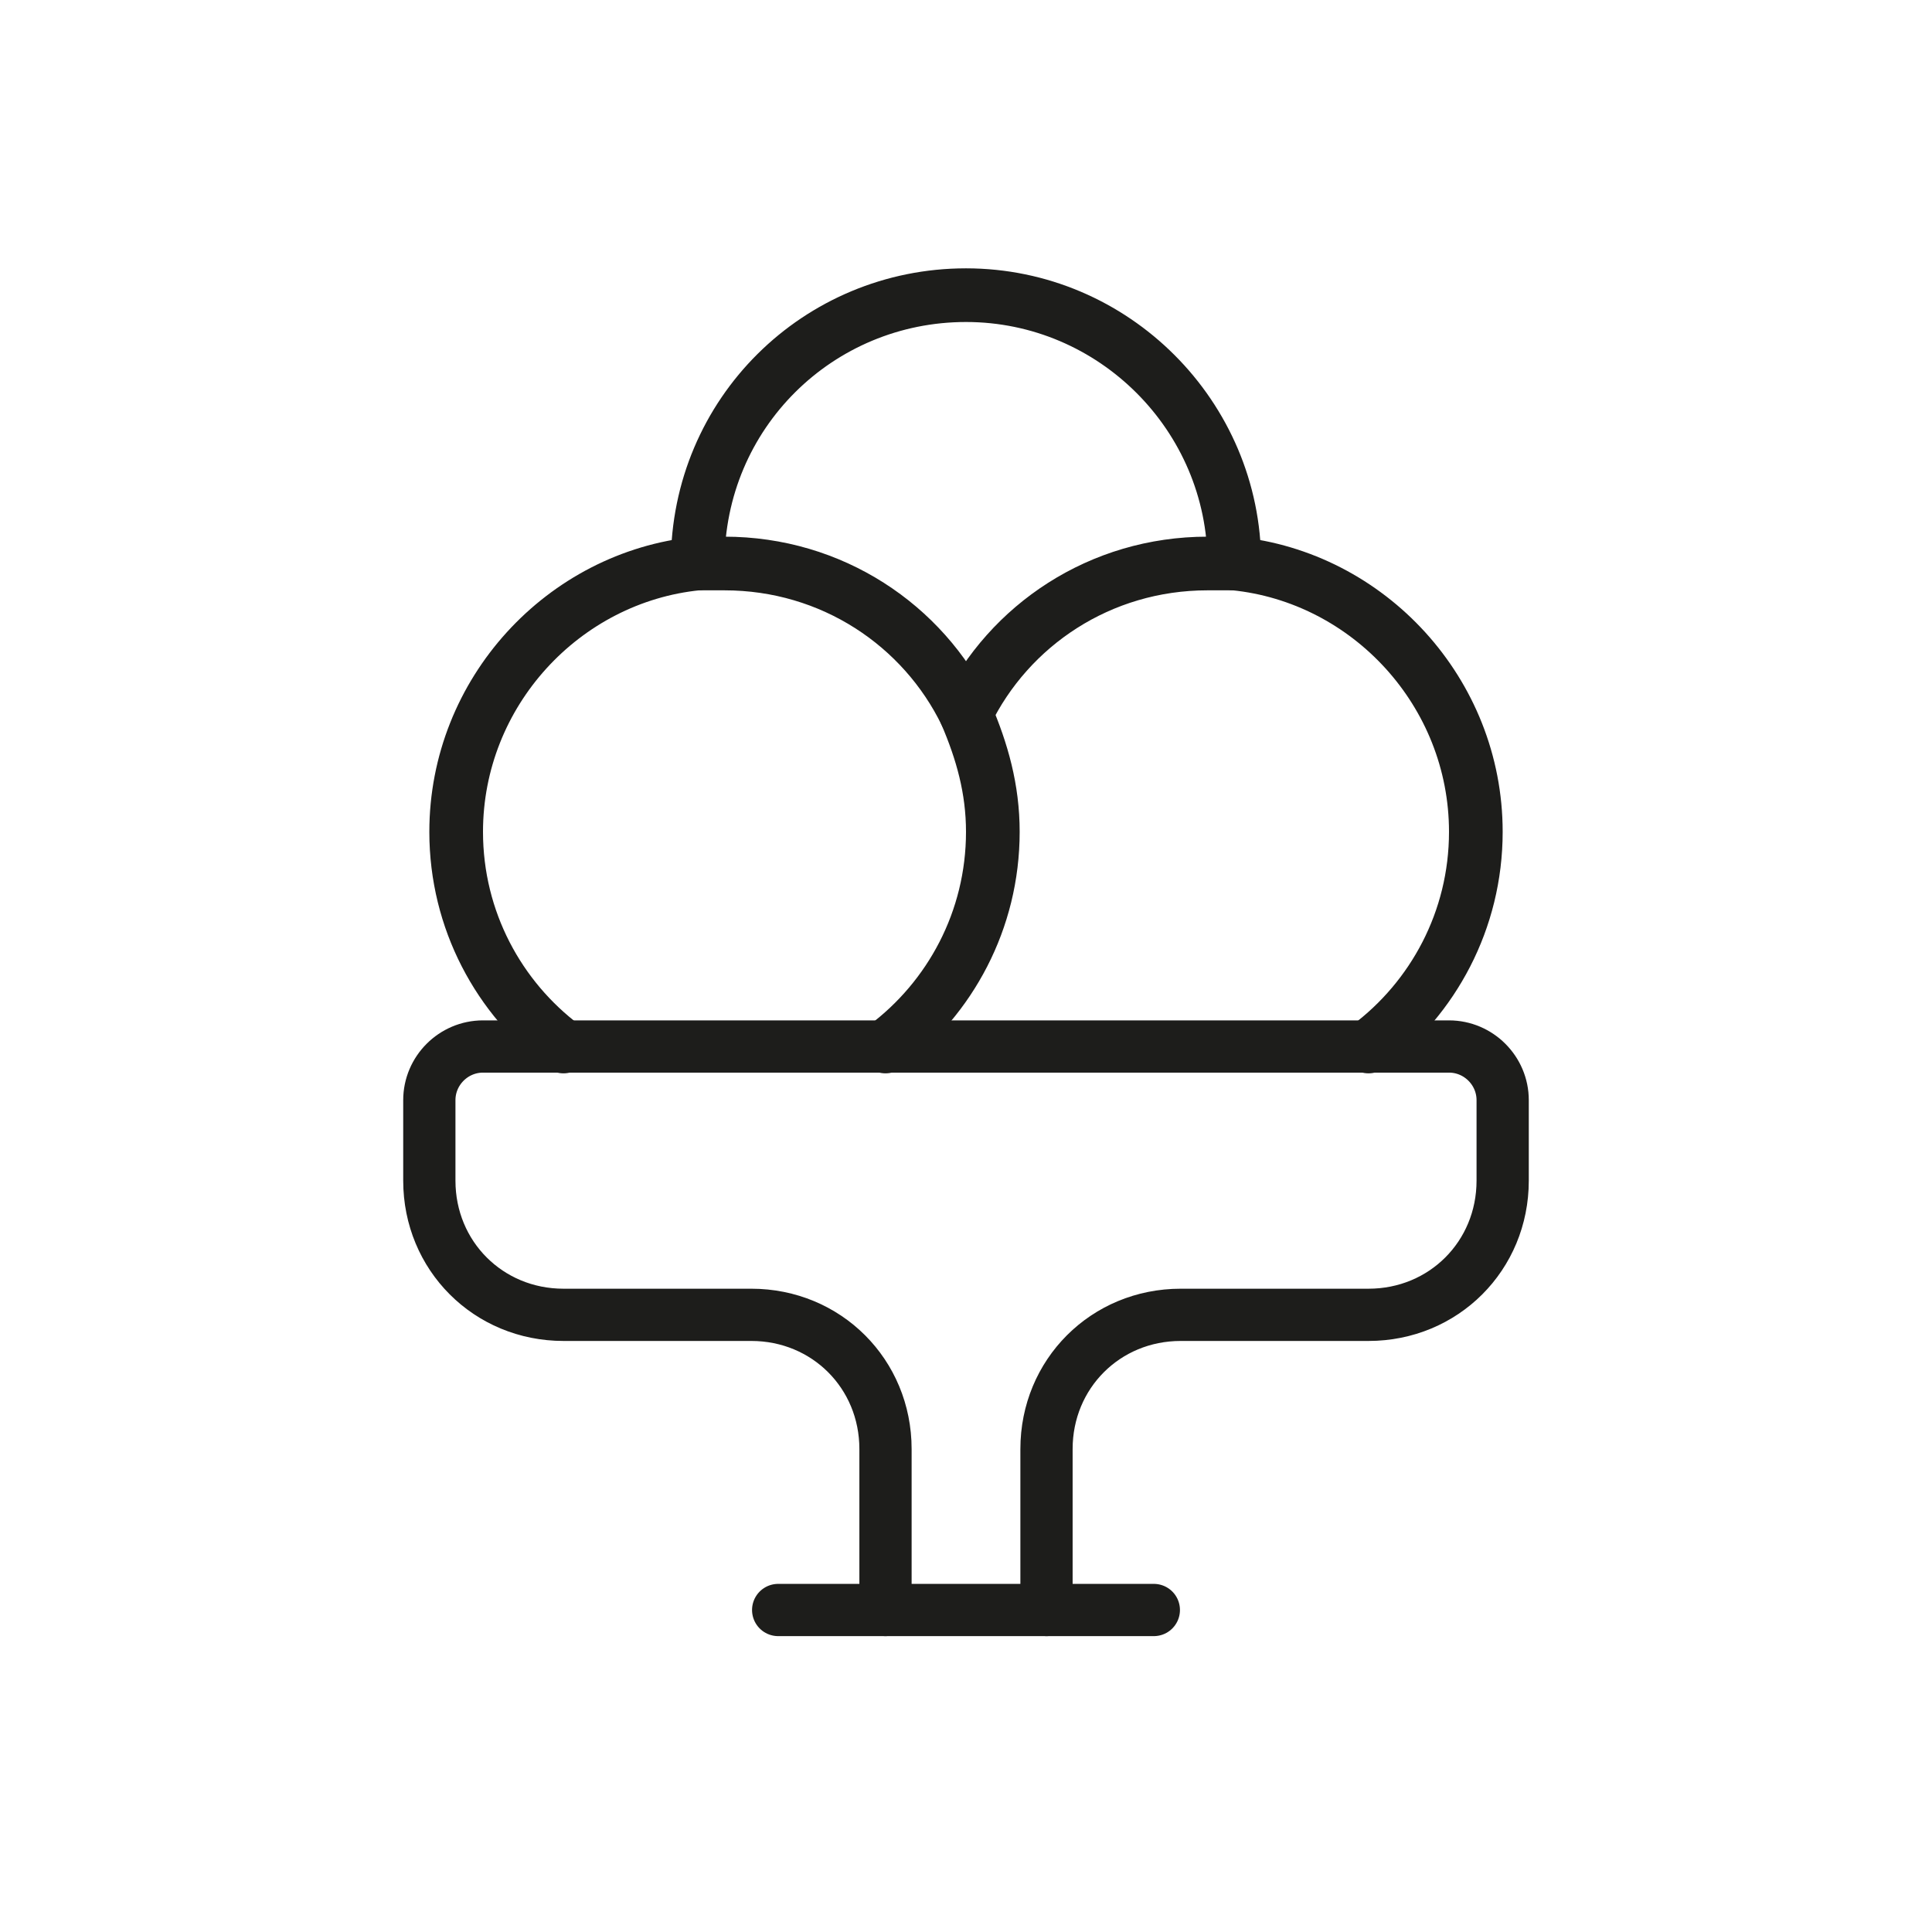<?xml version="1.0" encoding="utf-8"?>
<!-- Generator: Adobe Illustrator 21.1.0, SVG Export Plug-In . SVG Version: 6.00 Build 0)  -->
<svg version="1.1" id="emoji" xmlns="http://www.w3.org/2000/svg" xmlns:xlink="http://www.w3.org/1999/xlink" x="0px" y="0px"
	 viewBox="0 0 72 72" enable-background="new 0 0 72 72" xml:space="preserve">
<g id="_xD83C__xDF68__1_">
	<path fill="none" stroke="#1D1D1B" stroke-width="2" stroke-linecap="round" stroke-linejoin="round" stroke-miterlimit="10" d="
		M26,21C26,21,26,21,26,21c0-5.6,4.5-10,10-10s10,4.5,10,10c0,0,0,0,0,0"/>
	<path fill="none" stroke="#1D1D1B" stroke-width="2" stroke-linecap="round" stroke-linejoin="round" stroke-miterlimit="10" d="
		M36,26.6c1.6-3.3,5-5.6,9-5.6c0.3,0,0.7,0,1,0c5,0.5,9,4.8,9,10c0,3.3-1.6,6.2-4,8"/>
	<path fill="none" stroke="#1D1D1B" stroke-width="2" stroke-linecap="round" stroke-linejoin="round" stroke-miterlimit="10" d="
		M33,39c2.4-1.8,4-4.7,4-8c0-1.6-0.4-3-1-4.4c-1.6-3.3-5-5.6-9-5.6c-0.3,0-0.7,0-1,0c-5,0.5-9,4.8-9,10c0,3.3,1.6,6.2,4,8"/>
	
		<path fill="none" stroke="#1D1D1B" stroke-width="1.947" stroke-linecap="round" stroke-linejoin="round" stroke-miterlimit="10" d="
		M33,60v-6c0-2.8-2.2-5-5-5h-4h-3c-2.8,0-5-2.2-5-5v-3c0-1.1,0.9-2,2-2h36c1.1,0,2,0.9,2,2v3c0,2.8-2.2,5-5,5h-3h-4
		c-2.8,0-5,2.2-5,5v6"/>
	
		<line fill="none" stroke="#1D1D1B" stroke-width="1.947" stroke-linecap="round" stroke-linejoin="round" stroke-miterlimit="10" x1="29" y1="60" x2="43" y2="60"/>
</g>
</svg>
